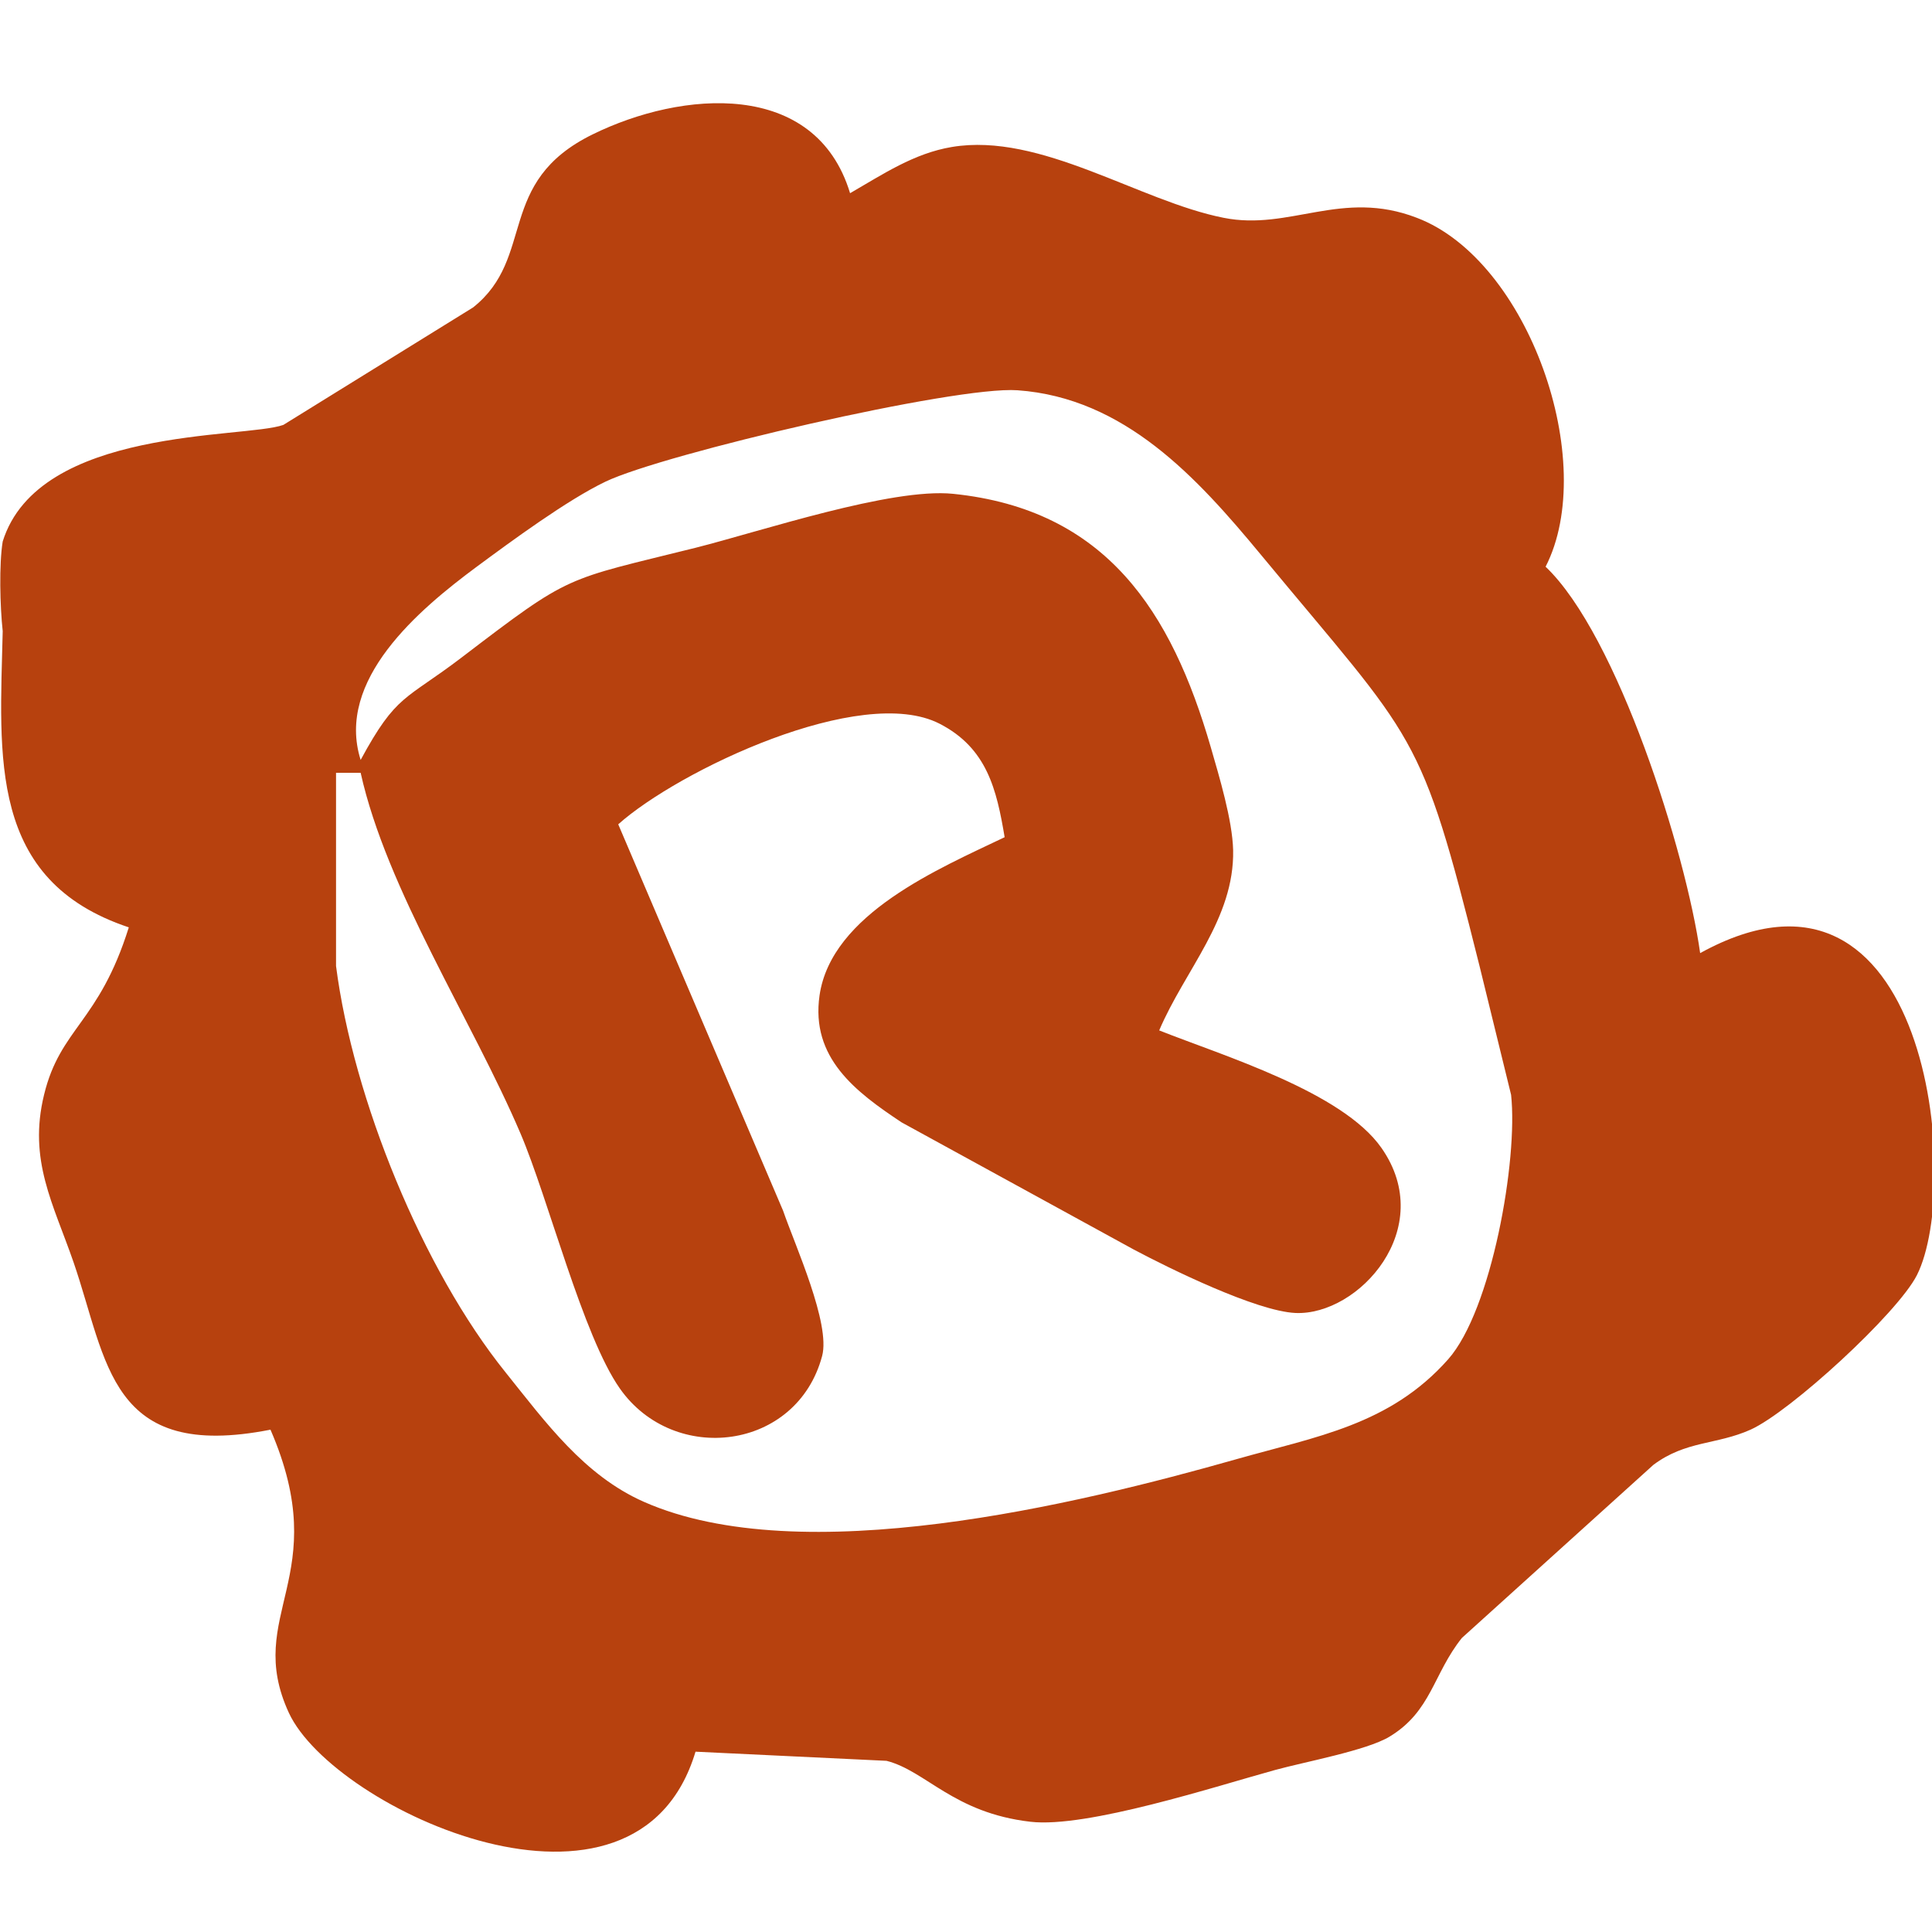 <svg width="160" height="160" viewBox="0 0 160 160" fill="none" xmlns="http://www.w3.org/2000/svg">
<g clip-path="url(#clip0_3_2)">
<path d="M10.667 76.8C-1.013 72.907 -0.021 62.699 0.224 52.267C7.25123e-06 50.219 -0.085 46.731 0.224 44.843C3.2 35.317 20.235 36.341 23.467 35.189L39.179 25.461C44.416 21.301 41.003 15.083 49.088 11.125C56.448 7.509 67.531 6.539 70.4 16C73.12 14.432 75.691 12.693 78.838 12.171C86.187 10.944 94.358 16.661 101.334 18.037C106.806 19.136 111.115 15.637 117.334 18.037C126.603 21.557 132.427 38.283 128 46.933C133.963 52.608 139.627 70.603 140.8 78.933C159.766 68.48 162.539 98.091 158.752 105.6C157.152 108.758 148.267 116.918 144.971 118.4C142.123 119.67 139.627 119.296 136.928 121.312L121.067 135.648C118.678 138.635 118.55 141.728 115.062 143.83C113.163 144.971 108.043 145.91 105.6 146.582C100.683 147.936 90.005 151.414 85.334 150.87C78.966 150.134 76.694 146.656 73.419 145.824L57.6 145.067C52.704 161.408 27.648 149.878 23.925 141.856C20.139 133.664 27.701 130.635 22.4 118.4C9.035 121.024 8.928 112.768 6.091 104.534C4.416 99.691 2.325 96.085 3.648 90.667C4.992 85.12 8.192 84.704 10.667 76.8ZM27.829 64V80C29.248 90.998 34.997 105.12 41.877 113.664C45.173 117.771 48.373 122.198 53.344 124.384C66.368 130.123 89.141 124.608 102.4 120.843C109.003 118.966 115.094 118.027 119.926 112.576C123.531 108.512 125.728 96.053 125.142 90.667L122.528 80C117.579 60.214 117.398 61.621 104.406 45.92C99.136 39.552 93.131 32.949 84.267 32.32C79.126 31.947 54.987 37.568 50.133 39.893C46.976 41.408 42.368 44.8 39.467 46.944C34.677 50.496 27.776 56.309 29.867 62.934C32.843 57.44 33.557 58.016 38.24 54.443C47.392 47.456 46.645 48.096 57.6 45.365C63.019 44 73.814 40.373 78.933 40.896C91.638 42.197 97.024 50.688 100.267 61.867C100.971 64.309 102.059 67.904 102.123 70.4C102.24 76.085 98.112 80.352 96 85.334C101.291 87.435 111.168 90.421 114.411 95.072C119.062 101.728 112.523 108.96 107.286 108.736C104.043 108.587 96.832 105.046 93.867 103.467L74.667 92.95C70.838 90.411 67.126 87.595 67.872 82.432C68.853 75.68 77.792 71.925 83.2 69.334C82.539 65.387 81.739 61.952 77.814 59.936C71.307 56.597 56.16 63.83 51.2 68.267L64.853 100.267C65.846 103.147 68.8 109.622 68.085 112.299C65.995 120.128 55.829 121.376 51.339 114.998C48.267 110.635 45.408 99.254 43.104 93.867C39.104 84.491 32.021 73.696 29.867 64H27.829Z" fill="#B7410E"/>
</g>
<defs>
<clipPath id="clip0_3_2">
<rect width="160" height="160" fill="white"/>
</clipPath>
</defs>
</svg>

